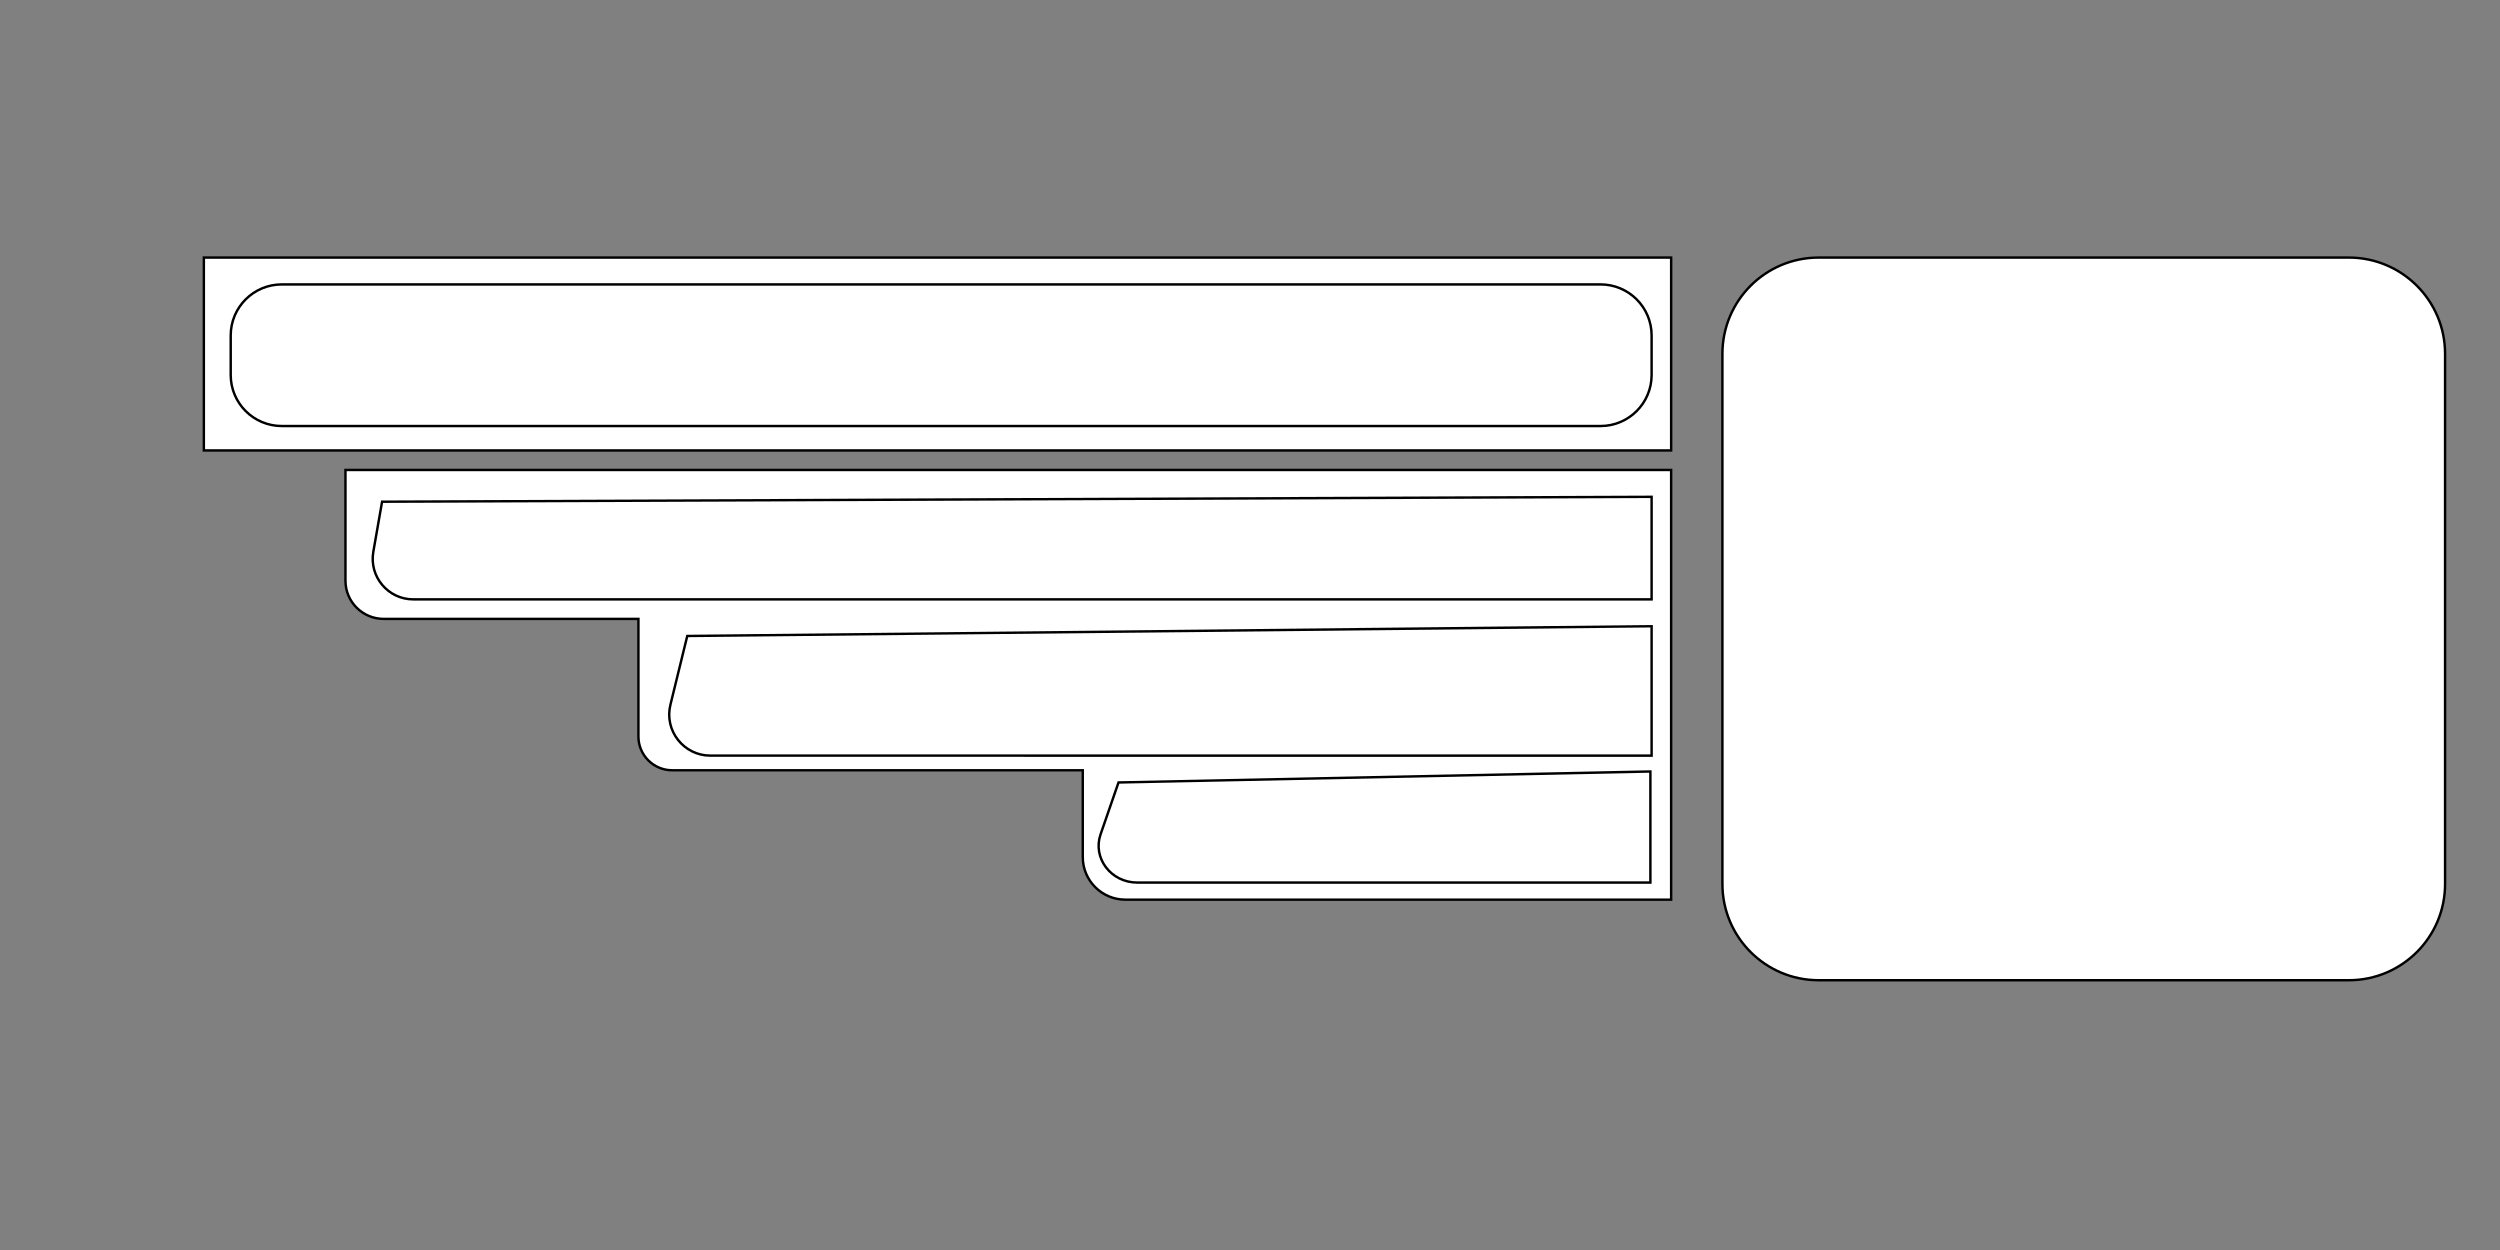 <?xml version="1.0" encoding="utf-8"?>
<!-- Generator: Adobe Illustrator 23.0.3, SVG Export Plug-In . SVG Version: 6.00 Build 0)  -->
<svg version="1.1" id="Layer_1" xmlns="http://www.w3.org/2000/svg" xmlns:xlink="http://www.w3.org/1999/xlink" x="0px" y="0px"
	 viewBox="0 0 1024 512" style="enable-background:new 0 0 1024 512;" xml:space="preserve">
<rect x="0" y="0" width="1024" height="512" fill="#808080" stroke="none"/>
<style type="text/css">
	.st0{fill:#FFFFFF;stroke:#000000;stroke-miterlimit:10;}
</style>
<path class="st0" d="M962.09,401.5H744.91c-21.77,0-39.41-17.65-39.41-39.41V144.91c0-21.77,17.65-39.41,39.41-39.41h217.18
	c21.77,0,39.41,17.65,39.41,39.41v217.18C1001.5,383.85,983.85,401.5,962.09,401.5z"/>
<rect x="83.5" y="105.5" class="st0" width="601" height="79"/>
<path class="st0" d="M684.5,192.5v176H460.94c-9.63,0-17.44-7.81-17.44-17.44V315.5H275.32c-7.63,0-13.82-6.19-13.82-13.82V253.5
	H157.15c-8.64,0-15.65-7.01-15.65-15.65V192.5H684.5z"/>
<path class="st0" d="M169.27,245.5H676.5v-42c-173.33,0.67-346.67,1.33-520,2c-1.2,6.84-2.39,13.68-3.59,20.52
	C151.13,236.19,158.95,245.5,169.27,245.5z"/>
<path class="st0" d="M281.5,260.5c-2.3,9.39-4.6,18.78-6.9,28.17c-2.6,10.6,5.43,20.83,16.35,20.83H676.5v-53
	C544.83,257.83,413.17,259.17,281.5,260.5z"/>
<path class="st0" d="M458.14,320.5c-2.45,7.08-4.89,14.15-7.34,21.23c-3.37,9.74,4.25,19.77,15.02,19.77H676V316
	C603.38,317.5,530.76,319,458.14,320.5z"/>
<path class="st0" d="M115.41,116.5h540.18c11.55,0,20.91,9.36,20.91,20.91v16.18c0,11.55-9.36,20.91-20.91,20.91H115.41
	c-11.55,0-20.91-9.36-20.91-20.91v-16.18C94.5,125.86,103.86,116.5,115.41,116.5z"/>
</svg>
